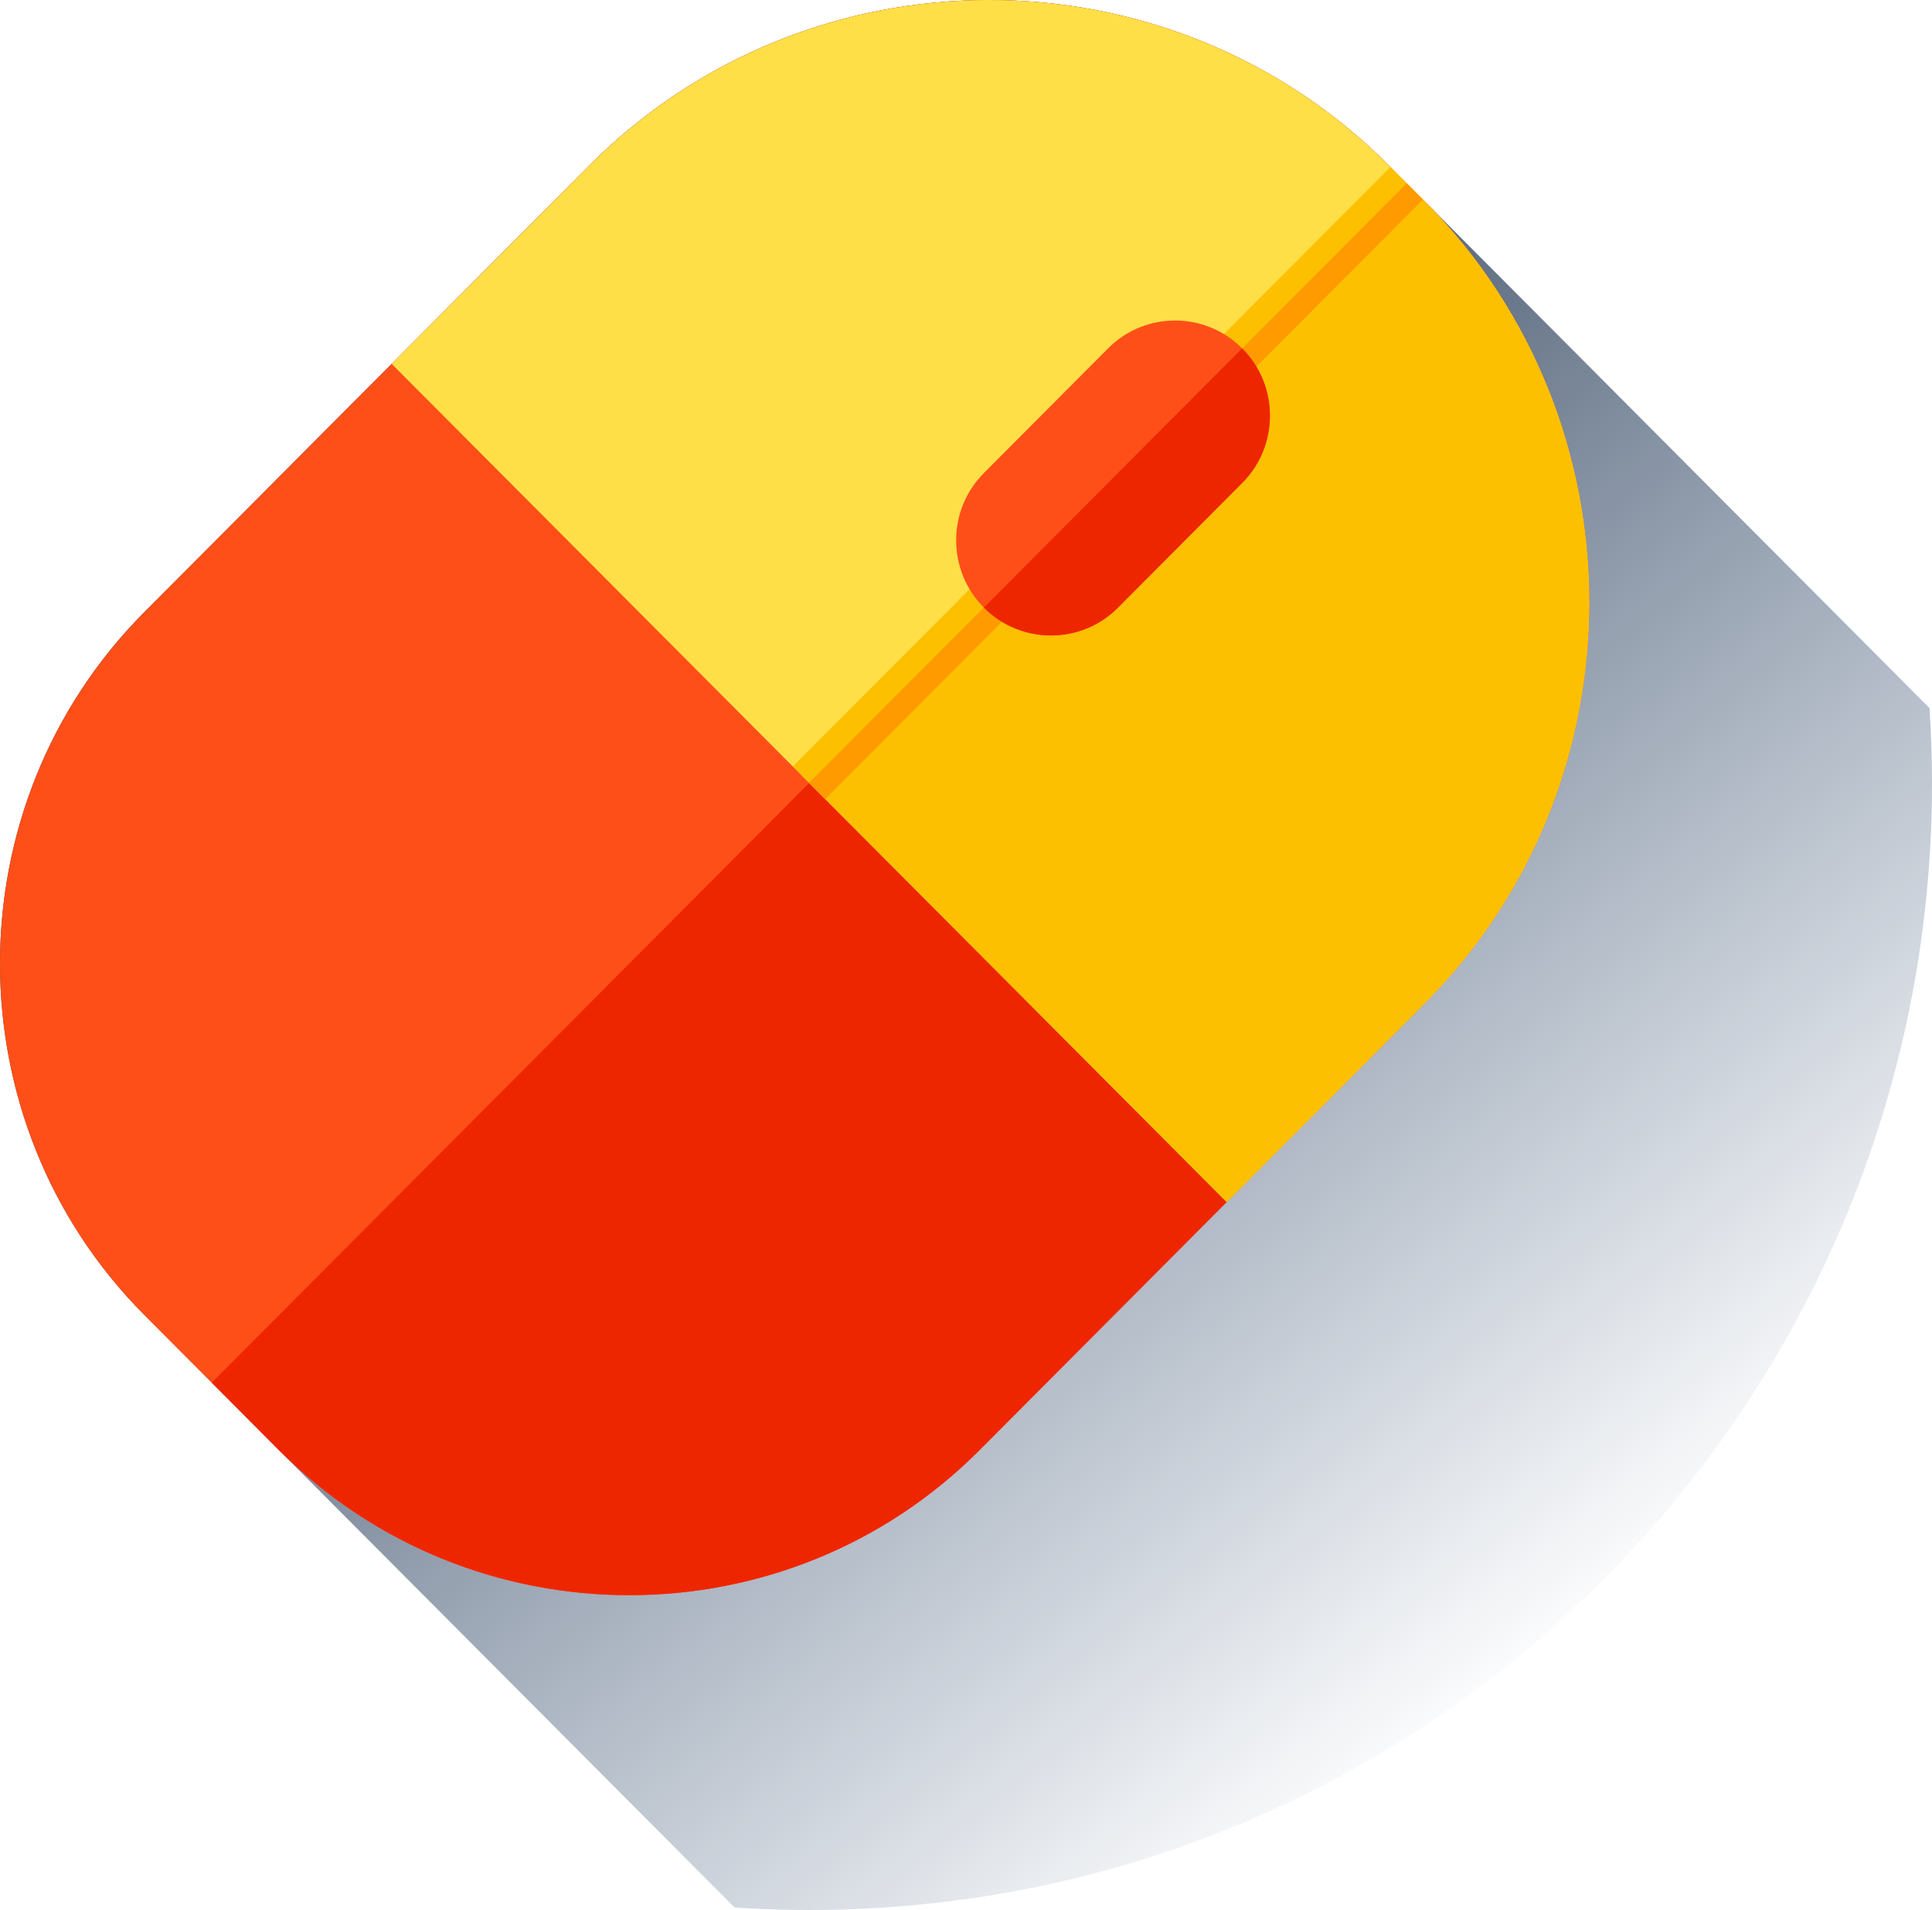 <svg width="259" height="256" viewBox="0 0 259 256" version="1.1" xmlns="http://www.w3.org/2000/svg" xmlns:xlink="http://www.w3.org/1999/xlink">
<title>mouse</title>
<desc>Created using Figma</desc>
<g id="Canvas" transform="translate(-8877 2505)">
<g id="mouse">
<g id="Vector">
<use xlink:href="#path0_fill" transform="translate(8877 -2505)" fill="url(#paint0_linear)"/>
</g>
<g id="Vector">
<use xlink:href="#path1_fill" transform="translate(8877 -2505)" fill="#FF4F19"/>
</g>
<g id="Vector">
<use xlink:href="#path2_fill" transform="translate(8905.39 -2480.44)" fill="#EE2600"/>
</g>
<g id="Vector">
<use xlink:href="#path3_fill" transform="translate(8929.51 -2505)" fill="#FFDF47"/>
</g>
<g id="Group">
<g id="Vector">
<use xlink:href="#path4_fill" transform="translate(8985.48 -2480.44)" fill="#FDC000"/>
</g>
<g id="Vector">
<use xlink:href="#path5_fill" transform="matrix(-0.706 0.708 -0.706 -0.708 9067.75 -2478.26)" fill="#FDC000"/>
</g>
</g>
<g id="Vector">
<use xlink:href="#path6_fill" transform="matrix(-0.706 0.708 -0.706 -0.708 9067.75 -2478.25)" fill="#FF9A00"/>
</g>
<g id="Vector">
<use xlink:href="#path7_fill" transform="translate(9005.18 -2462.04)" fill="#FF4F19"/>
</g>
<g id="Vector">
<use xlink:href="#path8_fill" transform="translate(9008.9 -2458.31)" fill="#EE2600"/>
</g>
</g>
</g>
<defs>
<linearGradient id="paint0_linear" x1="0" y1="0" x2="1" y2="0" gradientUnits="userSpaceOnUse" gradientTransform="matrix(156.263 199.784 -202.126 158.657 147.683 -49.06)">
<stop offset="0" stop-color="#001127"/>
<stop offset="1" stop-color="#002352" stop-opacity="0"/>
</linearGradient>
<path id="path0_fill" d="M 259 104.942C 259 101.567 258.878 98.222 258.661 94.903L 186.209 22.192C 156.725 -7.397 108.477 -7.397 78.993 22.192L 19.367 82.031C -6.456 107.946 -6.456 150.351 19.367 176.266L 98.477 255.658C 101.784 255.876 105.118 255.998 108.48 255.998C 191.61 255.998 259 188.368 259 104.942Z"/>
<path id="path1_fill" d="M 190.933 134.532L 131.307 194.37C 105.485 220.285 63.23 220.285 37.407 194.37L 19.367 176.266C -6.456 150.351 -6.456 107.945 19.367 82.031L 78.993 22.192C 108.477 -7.397 156.725 -7.397 186.209 22.192L 190.933 26.933C 220.418 56.523 220.418 104.942 190.933 134.532Z"/>
<path id="path2_fill" d="M 162.544 109.968L 102.92 169.804C 77.097 195.718 34.844 195.723 9.018 169.804L -1.3637e-06 160.754L 160.182 -1.36856e-06L 162.544 2.37C 192.029 31.96 192.029 80.377 162.544 109.968Z"/>
<path id="path3_fill" d="M 138.426 26.935L 133.701 22.192C 104.216 -7.397 55.968 -7.397 26.483 22.192L -3.66044e-06 48.77L 111.943 161.112L 138.426 134.534C 167.911 104.945 167.911 56.525 138.426 26.935Z"/>
<path id="path4_fill" d="M 82.457 109.972L 55.973 136.55L 6.45961e-07 80.377L 80.091 -1.36856e-06L 82.453 2.37C 111.938 31.96 111.943 80.38 82.457 109.972Z"/>
<path id="path5_fill" d="M 113.467 2.15705e-06L 0 2.15705e-06L 0 6.158L 113.467 6.158L 113.467 2.15705e-06Z"/>
<path id="path6_fill" d="M 113.461 2.58846e-06L 2.51655e-06 2.58846e-06L 2.51655e-06 3.081L 113.461 3.081L 113.461 2.58846e-06Z"/>
<path id="path7_fill" d="M 3.755 38.506L 3.696 38.447C -1.232 33.501 -1.232 25.409 3.696 20.465L 20.392 3.709C 25.32 -1.236 33.383 -1.236 38.31 3.709L 38.37 3.769C 43.297 8.714 43.297 16.806 38.37 21.751L 21.674 38.506C 16.746 43.452 8.682 43.452 3.755 38.506Z"/>
<path id="path8_fill" d="M 34.645 18.013L 17.948 34.769C 13.022 39.713 4.956 39.713 0.029 34.769L 3.30158e-06 34.739L 34.616 2.16088e-06L 34.645 0.029C 39.571 4.974 39.571 13.069 34.645 18.013Z"/>
</defs>
</svg>
